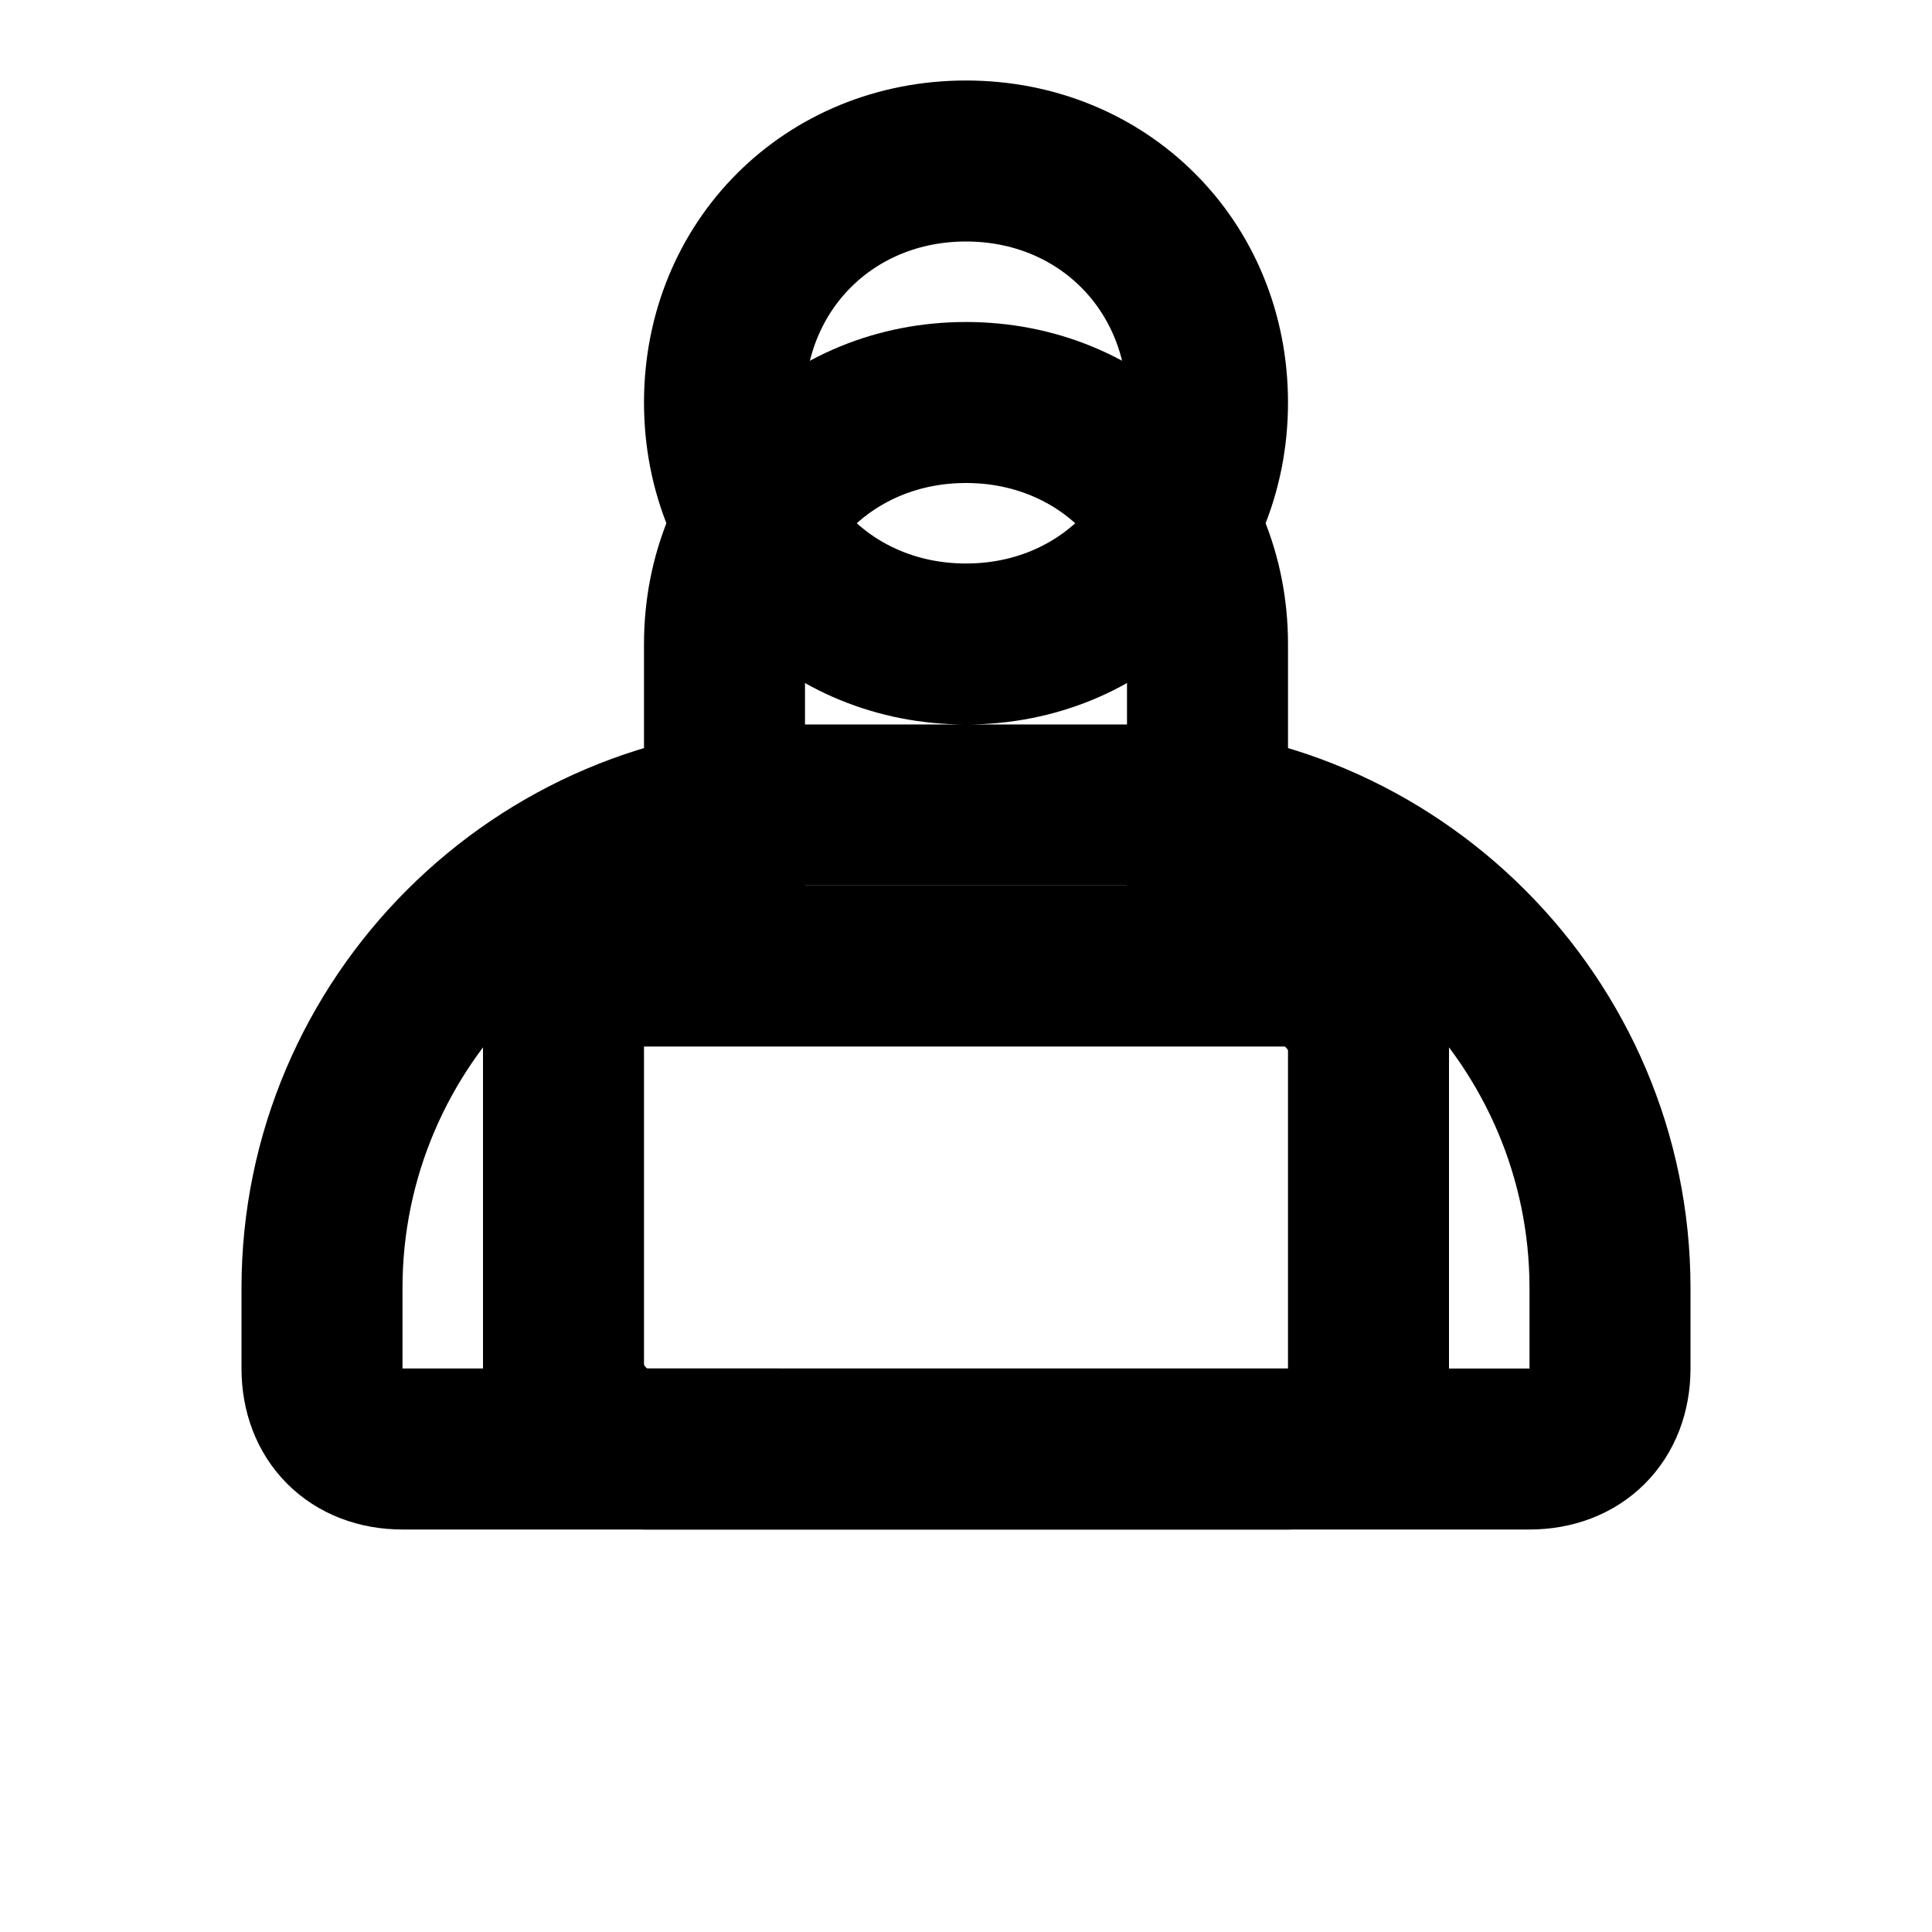 <svg xmlns="http://www.w3.org/2000/svg" viewBox="0 0 24 24" fill="none" stroke="currentColor" stroke-width="2" stroke-linecap="round" stroke-linejoin="round">
  <path d="M12 2c-1.7 0-3 1.3-3 3s1.3 3 3 3 3-1.3 3-3-1.3-3-3-3zM20 16v1c0 .6-.4 1-1 1H5c-.6 0-1-.4-1-1v-1c0-3.3 2.7-6 6-6h4c3.3 0 6 2.7 6 6z"/>
  <path d="M15 11V8c0-1.7-1.3-3-3-3s-3 1.3-3 3v3"/>
  <rect x="7" y="12" width="10" height="6" rx="1"/>
</svg>